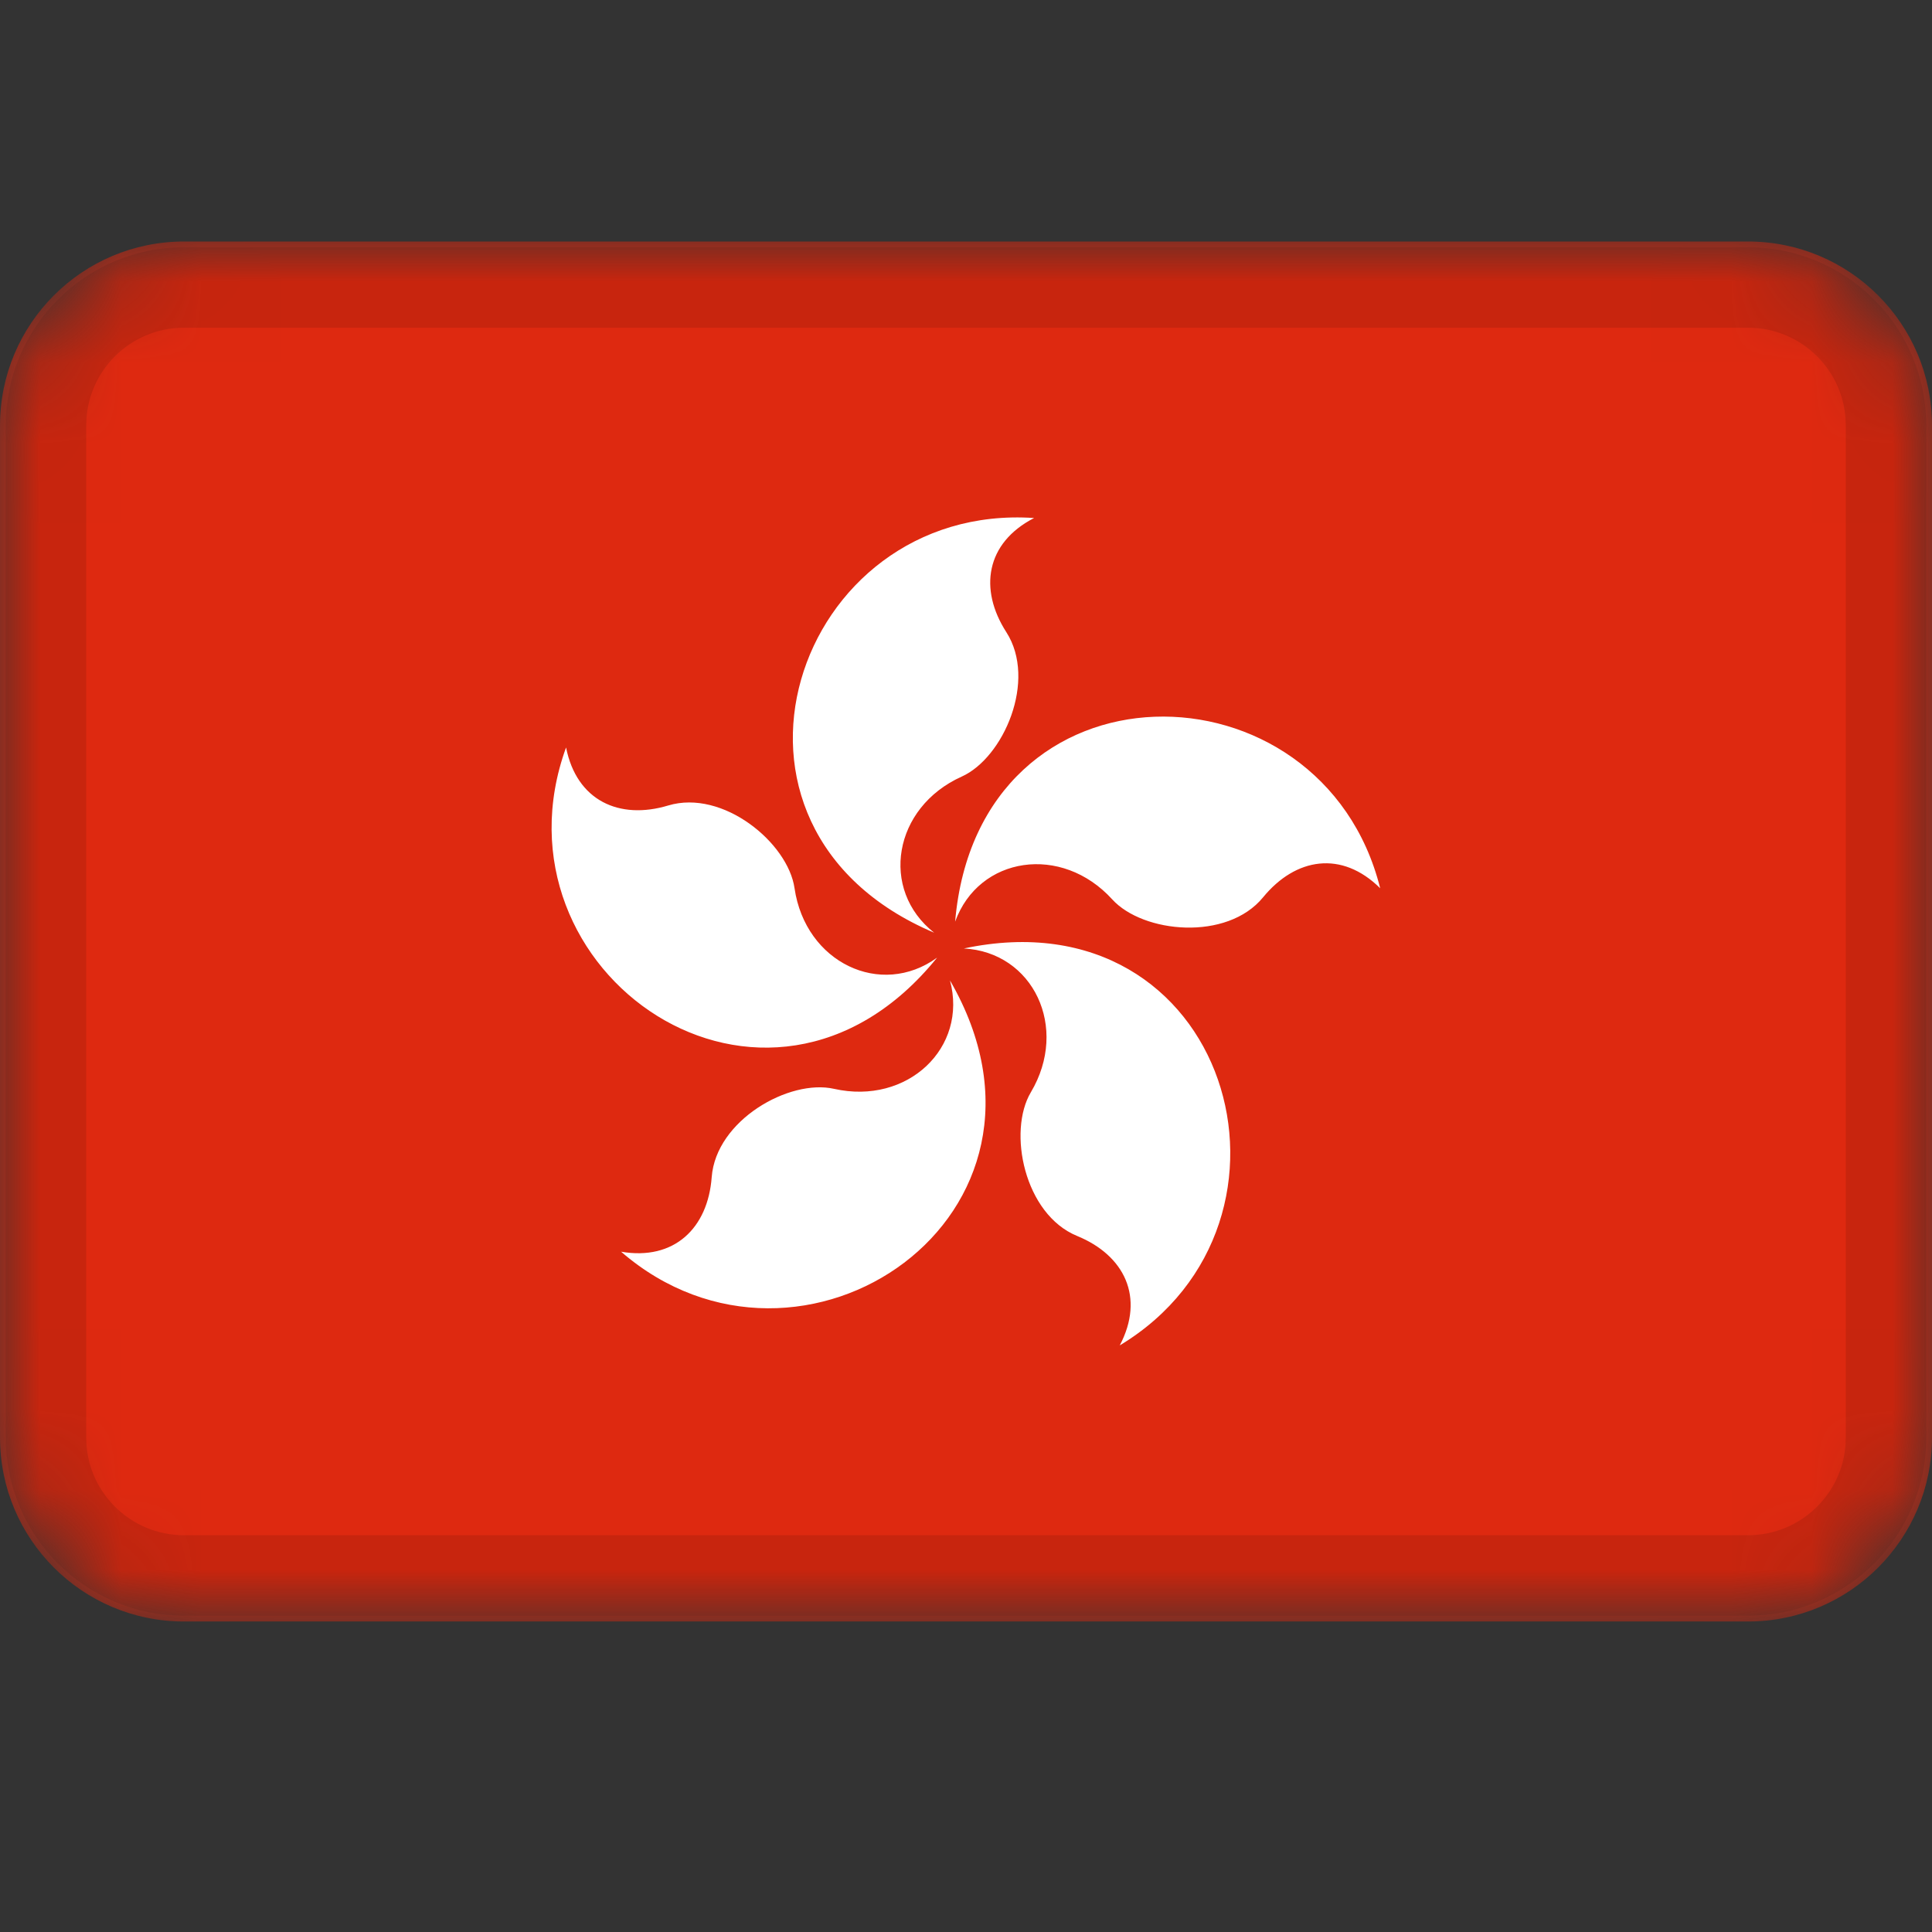 <svg width="24" height="24" viewBox="0 0 24 24" fill="none" xmlns="http://www.w3.org/2000/svg">
<rect x="0" y="0" width="24" height="24" fill="#333333" stroke="none"/>
<mask id="mask0_3349_50998" style="mask-type:alpha" maskUnits="userSpaceOnUse" x="0" y="3" width="24" height="18">
<path d="M21.714 3H2.286C1.023 3 0 4.023 0 5.286V17.857C0 19.119 1.023 20.143 2.286 20.143H21.714C22.977 20.143 24 19.119 24 17.857V5.286C24 4.023 22.977 3 21.714 3Z" fill="white"/>
</mask>
<g mask="url(#mask0_3349_50998)">
<path d="M21.714 3H2.286C1.023 3 0 4.023 0 5.286V17.857C0 19.119 1.023 20.143 2.286 20.143H21.714C22.977 20.143 24 19.119 24 17.857V5.286C24 4.023 22.977 3 21.714 3Z" fill="#DE2910"/>
<path fill-rule="evenodd" clip-rule="evenodd" d="M11.606 11.587C8.506 10.275 9.88 6.234 12.846 6.435C12.245 6.744 12.158 7.32 12.501 7.853C12.885 8.451 12.466 9.413 11.947 9.647C11.095 10.03 10.925 11.053 11.605 11.587H11.606ZM11.865 11.448C12.154 8.096 16.425 8.153 17.145 11.034C16.667 10.56 16.094 10.655 15.691 11.146C15.242 11.695 14.199 11.592 13.817 11.173C13.189 10.482 12.16 10.635 11.865 11.449V11.448ZM11.97 11.783C15.262 11.08 16.455 15.179 13.91 16.713C14.225 16.115 13.967 15.593 13.379 15.353C12.723 15.083 12.515 14.056 12.806 13.568C13.283 12.765 12.835 11.827 11.971 11.782L11.97 11.783ZM7.714 15.549C8.377 15.663 8.794 15.255 8.841 14.623C8.895 13.914 9.807 13.4 10.361 13.526C11.273 13.731 12.026 13.016 11.801 12.179C13.488 15.094 9.958 17.494 7.713 15.547L7.714 15.549ZM7.032 9.286C7.163 9.946 7.693 10.189 8.301 10.006C8.981 9.802 9.789 10.47 9.87 11.034C10.005 11.958 10.942 12.403 11.641 11.896C9.527 14.513 6.018 12.079 7.032 9.285V9.286Z" fill="white"/>
<path d="M21.714 3.571H2.286C1.339 3.571 0.571 4.339 0.571 5.286V17.857C0.571 18.804 1.339 19.571 2.286 19.571H21.714C22.661 19.571 23.429 18.804 23.429 17.857V5.286C23.429 4.339 22.661 3.571 21.714 3.571Z" stroke="black" stroke-opacity="0.1"/>
</g>
</svg>
